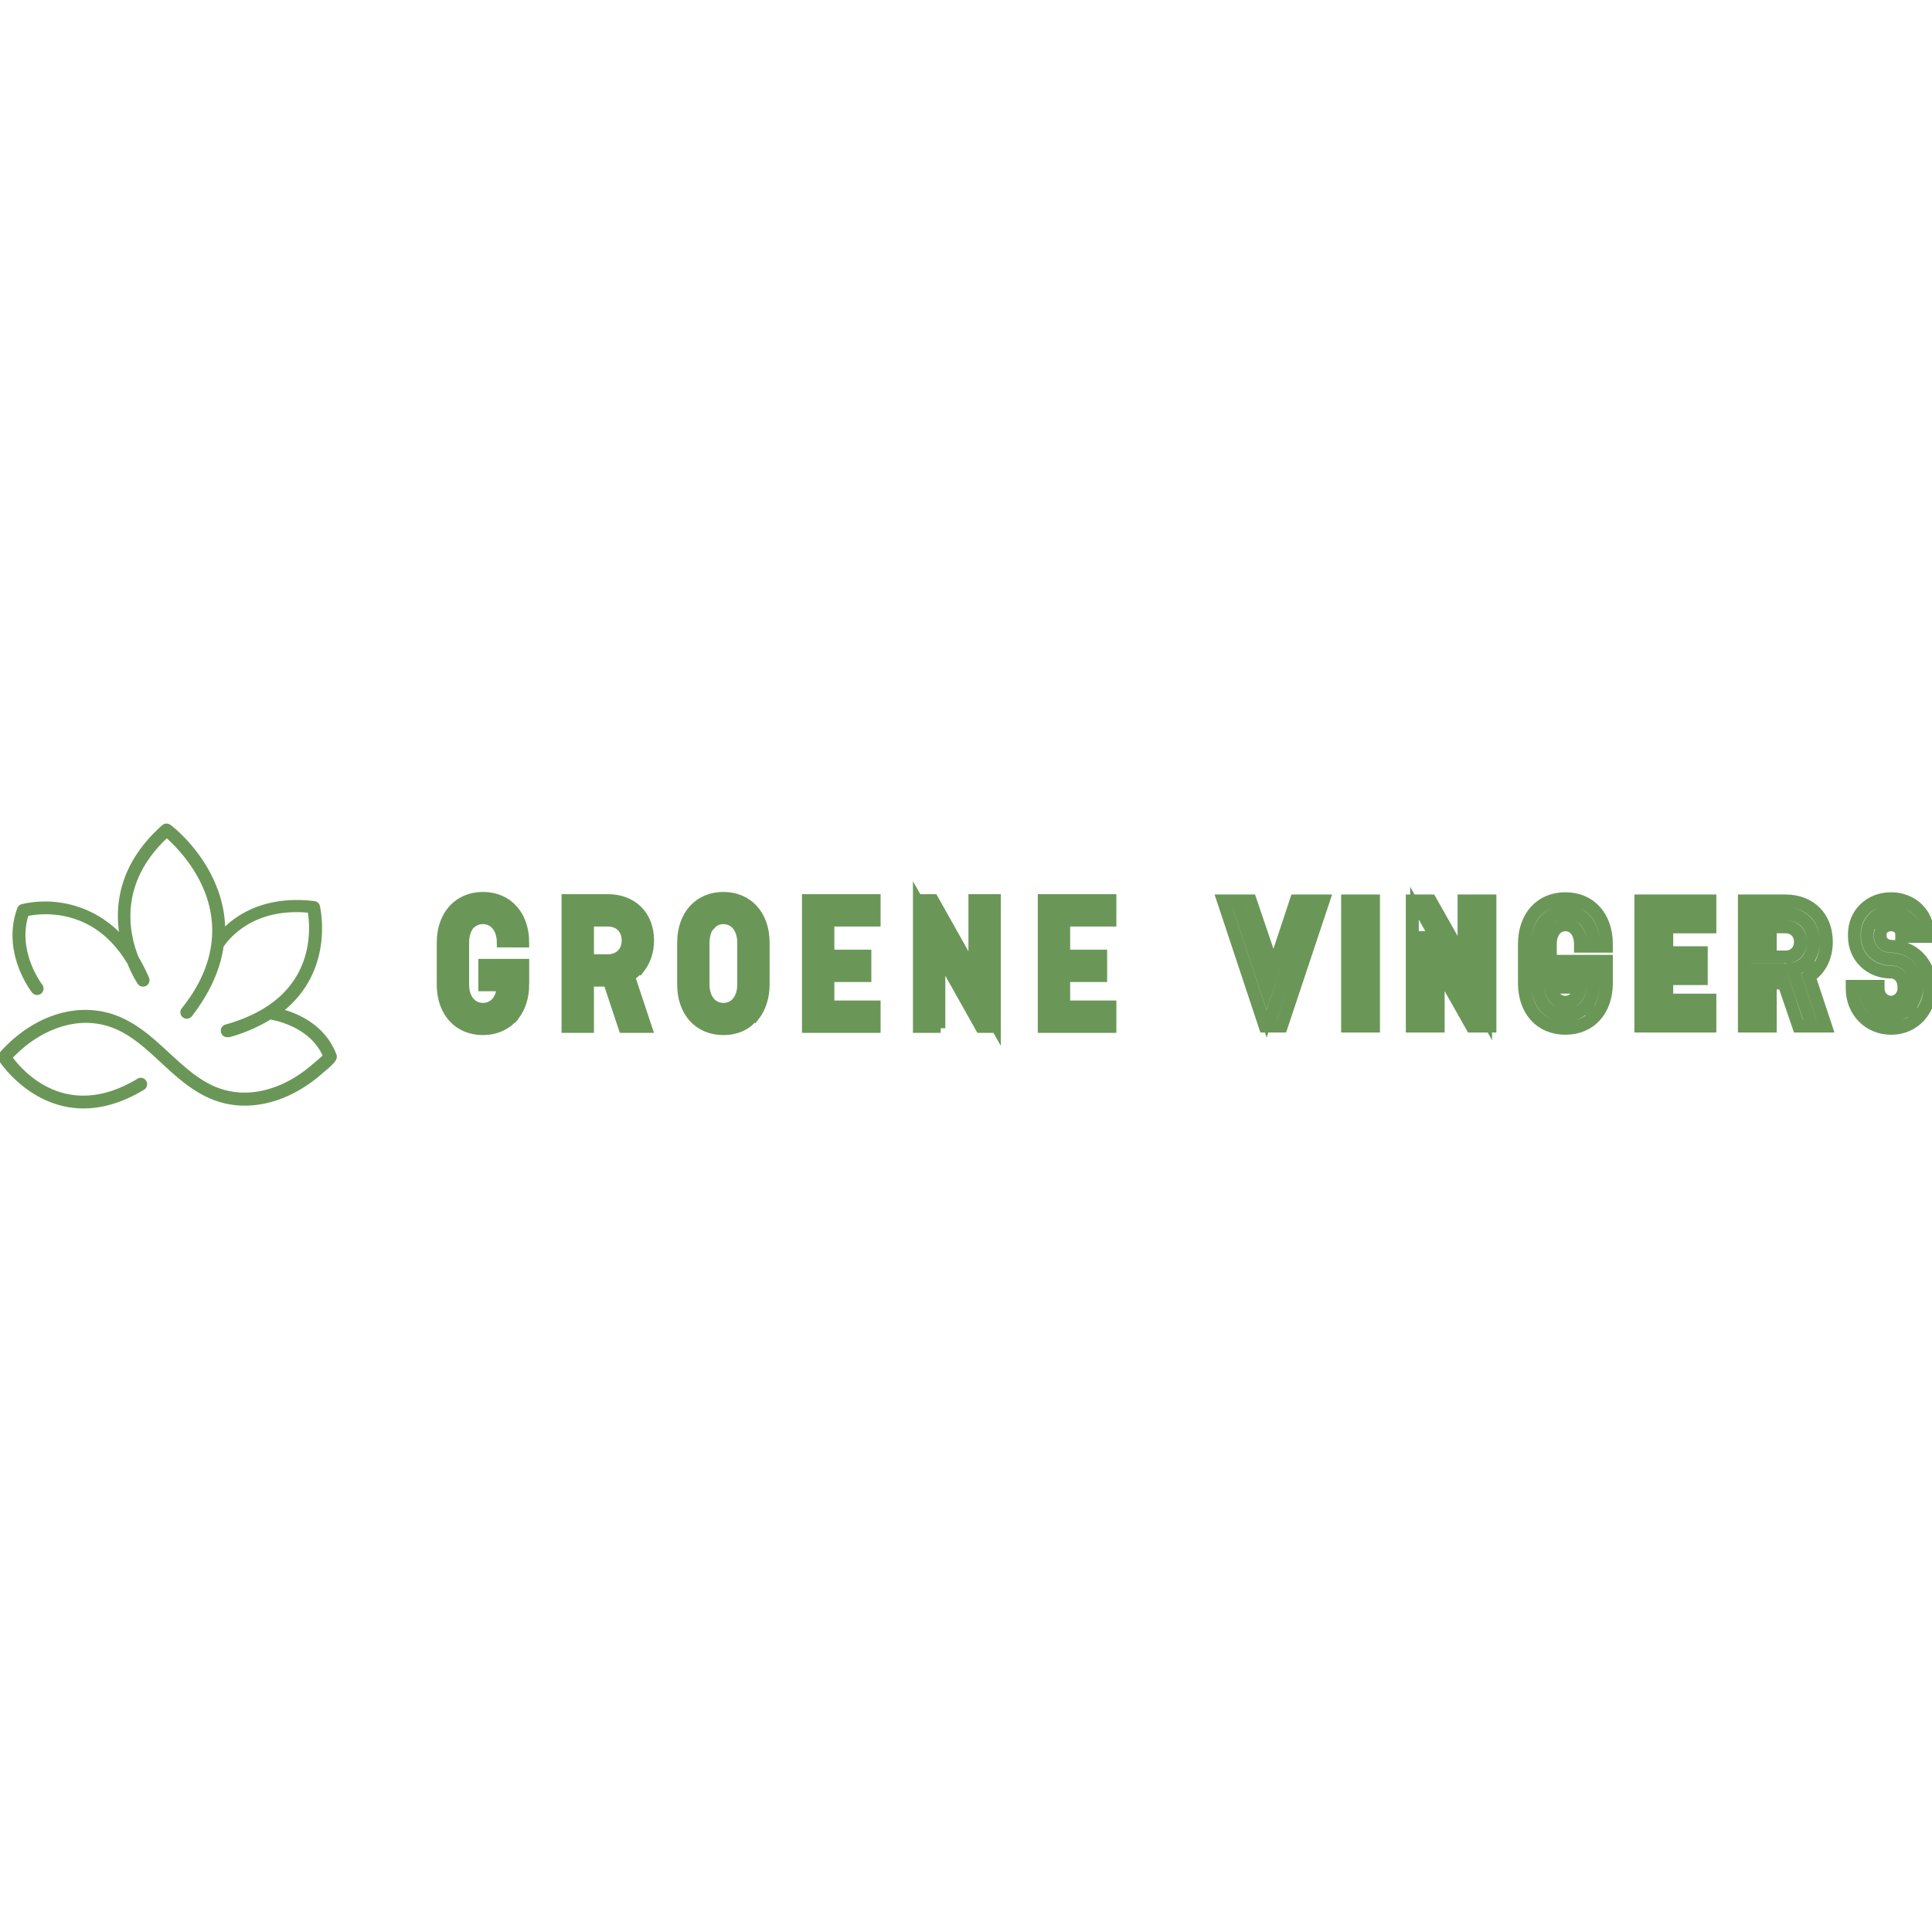 <?xml version="1.0" encoding="UTF-8"?>
<svg  height="75" width="75" viewBox="0 0 354.567 51.487" version="1.1" xmlns="http://www.w3.org/2000/svg" xmlns:xlink="http://www.w3.org/1999/xlink"
  >
    <defs id="SvgjsDefs1174"></defs>
    <g id="SvgjsG1175" featurekey="5TMTKC-0"
        transform="matrix(0.789,0,0,0.789,-8.715,-13.714)"
        fill="#6A9758" stroke="#6A9758">
        <title xmlns="http://www.w3.org/2000/svg">05_collections</title>
        <path xmlns="http://www.w3.org/2000/svg"
            d="M85.82,74.51l-0.2.17C79,80.49,71.17,83,64.12,81.62c-6.36-1.26-10.91-5.46-15.3-9.52-4.76-4.4-9.25-8.55-15.87-9.26S19.1,65.18,13.39,71.29c2.22,3.09,12.78,15.79,30,5.3a1,1,0,0,1,1,1.71c-5.18,3.15-9.84,4.34-13.91,4.34-12.25,0-19.19-10.76-19.28-10.91a1,1,0,0,1,.1-1.2c6.23-7,14.17-10.51,21.79-9.69,7.28,0.78,12.23,5.36,17,9.78,4.38,4,8.52,7.88,14.33,9,6.44,1.28,13.65-1.08,19.78-6.48l0.24-.2a26.68,26.68,0,0,0,2.23-2c-3-7.08-11.17-8.72-12.8-9a36.92,36.92,0,0,1-9.55,4.13,1,1,0,0,1-.27,0,1,1,0,0,1-.27-2c10.19-2.9,16.5-8.43,18.78-16.42a24.11,24.11,0,0,0,.53-10.5c-13.83-1.42-19.66,6.85-20.52,8.2-0.77,5.4-3.22,10.78-7.32,16.08a1,1,0,0,1-1.58-1.22C57.67,55.26,60,50.14,60.69,45h0a24.07,24.07,0,0,0,0-6.45c-1.32-10-8.65-17-10.86-18.91C38.27,30.34,40.34,41.9,42.79,48.1a38.83,38.83,0,0,1,2.4,4.71,1,1,0,0,1-1.74,1,26.32,26.32,0,0,1-2.25-4.45c-3.6-6.1-8.47-9.9-14.52-11.31a22.17,22.17,0,0,0-9.43-.13c-2.89,8.75,3.16,16.64,3.22,16.72a1,1,0,0,1-1.58,1.23c-0.29-.37-7-9.14-3.35-19.15a1,1,0,0,1,.66-0.61,23.88,23.88,0,0,1,23.28,7.5c-1.38-7.14-.54-17,9.67-26a1,1,0,0,1,1.27,0C50.87,17.88,61,25.73,62.7,38.31A26.1,26.1,0,0,1,62.92,42c3.07-3.23,9.68-8,21.21-6.59a1,1,0,0,1,.84.74c0,0.18,3.59,14.77-8.74,24.3,3.52,0.9,10,3.45,12.58,10.28C89.13,71.52,88.62,72.16,85.82,74.51Z">
        </path>
    </g>
    <g id="SvgjsG1176" featurekey="nameLeftFeature-0"
        transform="matrix(1.697,0,0,1.697,77.607,4.075)" fill="#6A9758" stroke="#6A9758">
        <path
            d="M2 10.26 c0 -3 1.8 -5 4.5 -5 s4.5 2 4.5 5 l-1 0 c0 -2.4 -1.4 -4.02 -3.5 -4.02 s-3.5 1.62 -3.5 4.02 l0 4.5 c0 2.4 1.4 4 3.5 4 c0.96 0 1.74 -0.36 2.34 -0.96 l0.76 0.74 c-0.8 0.76 -1.84 1.2 -3.1 1.2 c-2.7 0 -4.5 -1.98 -4.5 -4.98 l0 -4.5 z M6.5 7.74 c-0.5 0 -0.9 0.16 -1.26 0.46 l-0.74 -0.7 c0.56 -0.5 1.2 -0.74 2 -0.74 c1.8 0 3 1.4 3 3.5 l-1 0 c0 -1.5 -0.8 -2.52 -2 -2.52 z M6.5 17.26 c1.2 0 2 -1 2 -2.5 l0 -1.26 l-2 0 l0 -1 l3 0 l0 2.26 c0 2.1 -1.2 3.48 -3 3.48 s-3 -1.38 -3 -3.48 l0 -4.5 c0 -0.96 0.24 -1.76 0.7 -2.36 l0.7 0.7 c-0.26 0.46 -0.4 1 -0.4 1.66 l0 4.5 c0 1.5 0.8 2.5 2 2.5 z M11 14.76 c0 1.38 -0.4 2.54 -1.06 3.4 l-0.74 -0.7 c0.5 -0.72 0.8 -1.62 0.8 -2.7 l0 -2.26 l1 0 l0 2.26 z M6.5 15 l0 -1 l1.5 0 l0 1 l-1.5 0 z M16.5 19.5 l-1 0 l0 -14 l4.5 0 c2.7 0 4.5 1.8 4.5 4.5 c0 1.2 -0.36 2.24 -1 3.06 l-0.76 -0.76 c0.46 -0.6 0.76 -1.4 0.76 -2.3 c0 -2.1 -1.4 -3.5 -3.5 -3.5 l-3.5 0 l0 5.5 l3.5 0 c1.2 0 2 -0.8 2 -2 s-0.8 -2 -2 -2 l-1.64 0 l-1.06 -1 l2.7 0 c1.8 0 3 1.2 3 3 c0 1.6 -0.96 2.76 -2.46 2.96 l2.2 6.54 l-1.08 0 l-2.16 -6.5 l-3 0 l0 6.5 z M17 7.4 l1 1 l0 3.1 l-1 0 l0 -4.1 z M21.2 13.36 c0.46 -0.16 0.84 -0.36 1.2 -0.66 l0.7 0.7 c-0.2 0.2 -0.4 0.34 -0.66 0.5 l1.86 5.6 l-1.06 0 z M18.4 14.5 l-1.06 -1 l1.8 0 l0.36 1 l-1.1 0 z M17 19.5 l0 -5.64 l1 1 l0 4.64 l-1 0 z M37 14.76 c0 1.38 -0.4 2.58 -1.1 3.48 l-0.76 -0.68 c0.56 -0.7 0.86 -1.66 0.86 -2.8 l0 -4.5 c0 -2.4 -1.4 -4.02 -3.5 -4.02 s-3.5 1.62 -3.5 4.02 l0 4.5 c0 2.4 1.4 4 3.5 4 c0.9 0 1.7 -0.3 2.3 -0.86 l0.7 0.7 c-0.76 0.76 -1.8 1.14 -3 1.14 c-2.7 0 -4.5 -1.98 -4.5 -4.98 l0 -4.5 c0 -3 1.8 -5 4.5 -5 s4.5 2 4.5 5 l0 4.5 z M30.84 8.7 c-0.2 0.4 -0.34 0.96 -0.34 1.56 l0 4.5 c0 1.5 0.8 2.5 2 2.5 s2 -1 2 -2.5 l0 -4.5 c0 -1.5 -0.8 -2.52 -2 -2.52 c-0.54 0 -1 0.22 -1.3 0.56 l-0.74 -0.7 c0.48 -0.54 1.2 -0.84 2.04 -0.84 c1.8 0 3 1.4 3 3.5 l0 4.5 c0 2.1 -1.2 3.48 -3 3.48 s-3 -1.38 -3 -3.48 l0 -4.5 c0 -0.9 0.2 -1.7 0.6 -2.3 z M48 11.5 l0 1 l-5.5 0 l0 4.5 l6.5 0 l0 1 l-7.5 0 l0 -12.5 l7.5 0 l0 1 l-6.5 0 l0 5 l5.5 0 z M49 8 l-4.6 0 l-1.06 -1 l5.66 0 l0 1 z M43 7.36 l1 0.98 l0 2.66 l-1 0 l0 -3.64 z M48 14 l-3.6 0 l-1.06 -1 l4.66 0 l0 1 z M43 13.36 l1 0.98 l0 2.16 l-1 0 l0 -3.14 z M49 19.5 l-7.5 0 l0 -1 l7.5 0 l0 1 z M60.26 19.5 l-5.76 -10.26 l0 10.26 l-1 0 l0 -14 l7.9 14 l-1.14 0 z M62 19.5 l-7.9 -14 l1.14 0 l5.76 10.26 l0 -10.26 l1 0 l0 14 z M59.5 5.5 l1 0 l0 8.3 l-1 -1.74 l0 -6.56 z M56 19.5 l-1 0 l0 -8.34 l1 1.74 l0 6.6 z M73.5 11.5 l0 1 l-5.5 0 l0 4.5 l6.5 0 l0 1 l-7.5 0 l0 -12.5 l7.5 0 l0 1 l-6.5 0 l0 5 l5.5 0 z M74.5 8 l-4.6 0 l-1.06 -1 l5.66 0 l0 1 z M68.5 7.36 l1 0.98 l0 2.66 l-1 0 l0 -3.64 z M73.5 14 l-3.6 0 l-1.06 -1 l4.66 0 l0 1 z M68.5 13.36 l1 0.98 l0 2.16 l-1 0 l0 -3.14 z M74.5 19.5 l-7.5 0 l0 -1 l7.5 0 l0 1 z">
        </path>
    </g>
    <g id="SvgjsG1177" featurekey="nameRightFeature-0"
        transform="matrix(1.583,0,0,1.583,207.758,5.497)" fill="#6A9758" stroke="#6A9758">
        <path
            d="M13.9 5 l2.5 7.36 l2.44 -7.36 l3.66 0 l-5 15 l-2.26 0 l-4.98 -15 l3.64 0 z M12 5.5 l-1.06 0 l4.66 14 l4.64 -14 l-1.04 0 l-3.6 10.8 z M12.5 5.5 l3.1 9.26 l0.5 -1.56 l-2.54 -7.7 l-1.06 0 z M21.8 5.5 l-1.04 0 l-4.66 14 l1.06 0 z M28.24 5 l0 15 l-3.5 0 l0 -15 l3.5 0 z M25.24 19.5 l1 0 l0 -14 l-1 0 l0 14 z M26.74 19.5 l1 0 l0 -14 l-1 0 l0 14 z M35.74 20 l-3.5 0 l0 -15 l2.5 0 l3.5 6.2 l0 -6.2 l3.5 0 l0 15 l-2.5 0 l-3.5 -6.2 l0 6.2 z M33.74 9.24 l5.76 10.26 l1.14 0 l-7.9 -14 l0 14 l1 0 l0 -10.26 z M33.34 5.5 l7.9 14 l0 -14 l-1 0 l0 10.26 l-5.76 -10.26 l-1.14 0 z M38.74 12.06 l1 1.74 l0 -8.3 l-1 0 l0 6.56 z M35.24 12.9 l-1 -1.74 l0 8.34 l1 0 l0 -6.6 z M51.74 10.26 c0 -1.2 -0.6 -2 -1.5 -2 s-1.5 0.8 -1.5 2 l0 4.5 c0 1.2 0.6 1.98 1.5 1.98 c0.7 0 1.2 -0.48 1.4 -1.24 l-1.9 0 l0 -3.5 l5.5 0 l0 2.76 c0 3.3 -2 5.5 -5 5.5 s-5 -2.2 -5 -5.5 l0 -4.5 c0 -3.3 2 -5.52 5 -5.52 s5 2.22 5 5.52 l0 0.48 l-3.5 0 l0 -0.48 z M45.74 14.76 c0 3 1.8 4.98 4.5 4.98 c1.26 0 2.3 -0.44 3.1 -1.2 l-0.76 -0.74 c-0.6 0.6 -1.38 0.96 -2.34 0.96 c-2.1 0 -3.5 -1.6 -3.5 -4 l0 -4.5 c0 -2.4 1.4 -4.02 3.5 -4.02 s3.5 1.62 3.5 4.02 l1 0 c0 -3 -1.8 -5 -4.5 -5 s-4.5 2 -4.5 5 l0 4.5 z M50.24 7.74 c1.2 0 2 1.02 2 2.52 l1 0 c0 -2.1 -1.2 -3.5 -3 -3.5 c-0.8 0 -1.44 0.24 -2 0.74 l0.74 0.7 c0.36 -0.3 0.76 -0.46 1.26 -0.46 z M50.24 17.26 c-1.2 0 -2 -1 -2 -2.5 l0 -4.5 c0 -0.66 0.14 -1.2 0.4 -1.66 l-0.7 -0.7 c-0.46 0.6 -0.7 1.4 -0.7 2.36 l0 4.5 c0 2.1 1.2 3.48 3 3.48 s3 -1.38 3 -3.48 l0 -2.26 l-3 0 l0 1 l2 0 l0 1.26 c0 1.5 -0.8 2.5 -2 2.5 z M53.74 14.76 c0 1.08 -0.3 1.98 -0.8 2.7 l0.74 0.7 c0.66 -0.86 1.06 -2.02 1.06 -3.4 l0 -2.26 l-1 0 l0 2.26 z M51.74 15 l0 -1 l-1.5 0 l0 1 l1.5 0 z M62.24 14.5 l0 2 l5 0 l0 3.5 l-8.5 0 l0 -15 l8.5 0 l0 3.5 l-5 0 l0 2.5 l4 0 l0 3.5 l-4 0 z M59.24 5.5 l0 12.5 l7.5 0 l0 -1 l-6.5 0 l0 -4.5 l5.5 0 l0 -1 l-5.5 0 l0 -5 l6.5 0 l0 -1 l-7.5 0 z M66.74 7 l-5.66 0 l1.06 1 l4.6 0 l0 -1 z M60.74 11 l1 0 l0 -2.66 l-1 -0.98 l0 3.64 z M65.74 13 l-4.66 0 l1.06 1 l3.6 0 l0 -1 z M60.74 16.5 l1 0 l0 -2.16 l-1 -0.98 l0 3.14 z M66.74 18.5 l-7.5 0 l0 1 l7.5 0 l0 -1 z M80.74 10 c0 1.8 -0.76 3.26 -1.96 4.1 l1.96 5.9 l-3.64 0 l-1.72 -5 l-1.14 0 l0 5 l-3.5 0 l0 -15 l5 0 c3 0 5 2 5 5 z M76.28 12.96 c1.5 -0.2 2.46 -1.36 2.46 -2.96 c0 -1.8 -1.2 -3 -3 -3 l-2.7 0 l1.06 1 l1.64 0 c1.2 0 2 0.8 2 2 s-0.8 2 -2 2 l-3.5 0 l0 -5.5 l3.5 0 c2.1 0 3.5 1.4 3.5 3.5 c0 0.9 -0.3 1.7 -0.76 2.3 l0.76 0.76 c0.64 -0.82 1 -1.86 1 -3.06 c0 -2.7 -1.8 -4.5 -4.5 -4.5 l-4.5 0 l0 14 l1 0 l0 -6.5 l3 0 l2.16 6.5 l1.08 0 z M72.74 11.5 l1 0 l0 -3.1 l-1 -1 l0 4.1 z M75.74 11.5 c0.9 0 1.5 -0.6 1.5 -1.5 s-0.6 -1.5 -1.5 -1.5 l-1.5 0 l0 3 l1.5 0 z M78.18 13.9 c0.26 -0.16 0.46 -0.3 0.66 -0.5 l-0.7 -0.7 c-0.36 0.3 -0.74 0.5 -1.2 0.66 l2.04 6.14 l1.06 0 z M75.24 14.5 l-0.36 -1 l-1.8 0 l1.06 1 l1.1 0 z M73.74 19.5 l0 -4.64 l-1 -1 l0 5.64 l1 0 z M88.98 9.1 c0 -0.5 -0.44 -0.84 -0.98 -0.84 c-0.56 0 -1.02 0.34 -1.02 0.84 l0 0.26 c0 0.48 0.46 0.9 1.02 0.9 c2.7 0 4.74 2.1 4.74 4.9 l0 0.24 c0 2.54 -1.86 4.86 -4.74 4.86 c-2.7 0 -4.76 -2.1 -4.76 -4.86 l0 -0.5 l3.5 0 l0 0.5 c0 0.74 0.54 1.34 1.26 1.34 c0.68 0 1.24 -0.6 1.24 -1.34 l0 -0.24 c0 -0.82 -0.56 -1.42 -1.24 -1.42 c-2.56 0 -4.5 -1.88 -4.5 -4.38 l0 -0.26 c0 -2.5 1.94 -4.36 4.5 -4.36 c2.54 0 4.5 1.86 4.5 4.36 l0 0.5 l-3.52 0 l0 -0.5 z M85.24 15.4 c0 1.6 1.2 2.84 2.76 2.84 c1.54 0 2.74 -1.24 2.74 -2.84 l0 -0.24 c0 -1.66 -1.2 -2.92 -2.74 -2.92 c-1.72 0 -3 -1.24 -3 -2.88 l0 -0.26 c0 -1.6 1.28 -2.86 3 -2.86 c1.68 0 3 1.26 3 2.86 l0.98 0 c0 -2.2 -1.7 -3.84 -3.98 -3.84 c-2.32 0 -4.02 1.64 -4.02 3.84 l0 0.26 c0 2.2 1.7 3.9 4.02 3.9 c0.98 0 1.74 0.78 1.74 1.9 l0 0.24 c0 1.04 -0.76 1.86 -1.74 1.86 c-1.02 0 -1.76 -0.82 -1.76 -1.86 l-1 0 z M88 7.74 c0.84 0 1.5 0.6 1.5 1.36 l0.98 0 c0 -1.36 -1.1 -2.34 -2.48 -2.34 c-0.56 0 -1.26 0.24 -1.66 0.54 l0.76 0.7 c0.18 -0.14 0.54 -0.26 0.9 -0.26 z M86.5 9.1 c0 -0.16 0.08 -0.46 0.24 -0.7 l-0.76 -0.74 c-0.3 0.34 -0.5 0.98 -0.5 1.44 l0 0.26 c0 1.34 1.1 2.4 2.52 2.4 c1.84 0 3.24 1.44 3.24 3.4 l0 0.24 c0 0.66 -0.4 1.64 -0.9 2.3 l0.74 0.7 c0.66 -0.8 1.16 -1.84 1.16 -3 l0 -0.24 c0 -2.5 -1.84 -4.42 -4.24 -4.42 c-0.86 0 -1.5 -0.6 -1.5 -1.38 l0 -0.26 z M83.74 15.4 c0 2.5 1.86 4.34 4.26 4.34 c0.94 0 2.1 -0.38 2.74 -0.94 l-0.76 -0.74 c-0.44 0.4 -1.3 0.7 -1.98 0.7 c-1.86 0 -3.26 -1.46 -3.26 -3.36 l-1 0 z">
        </path>
    </g>
</svg>

